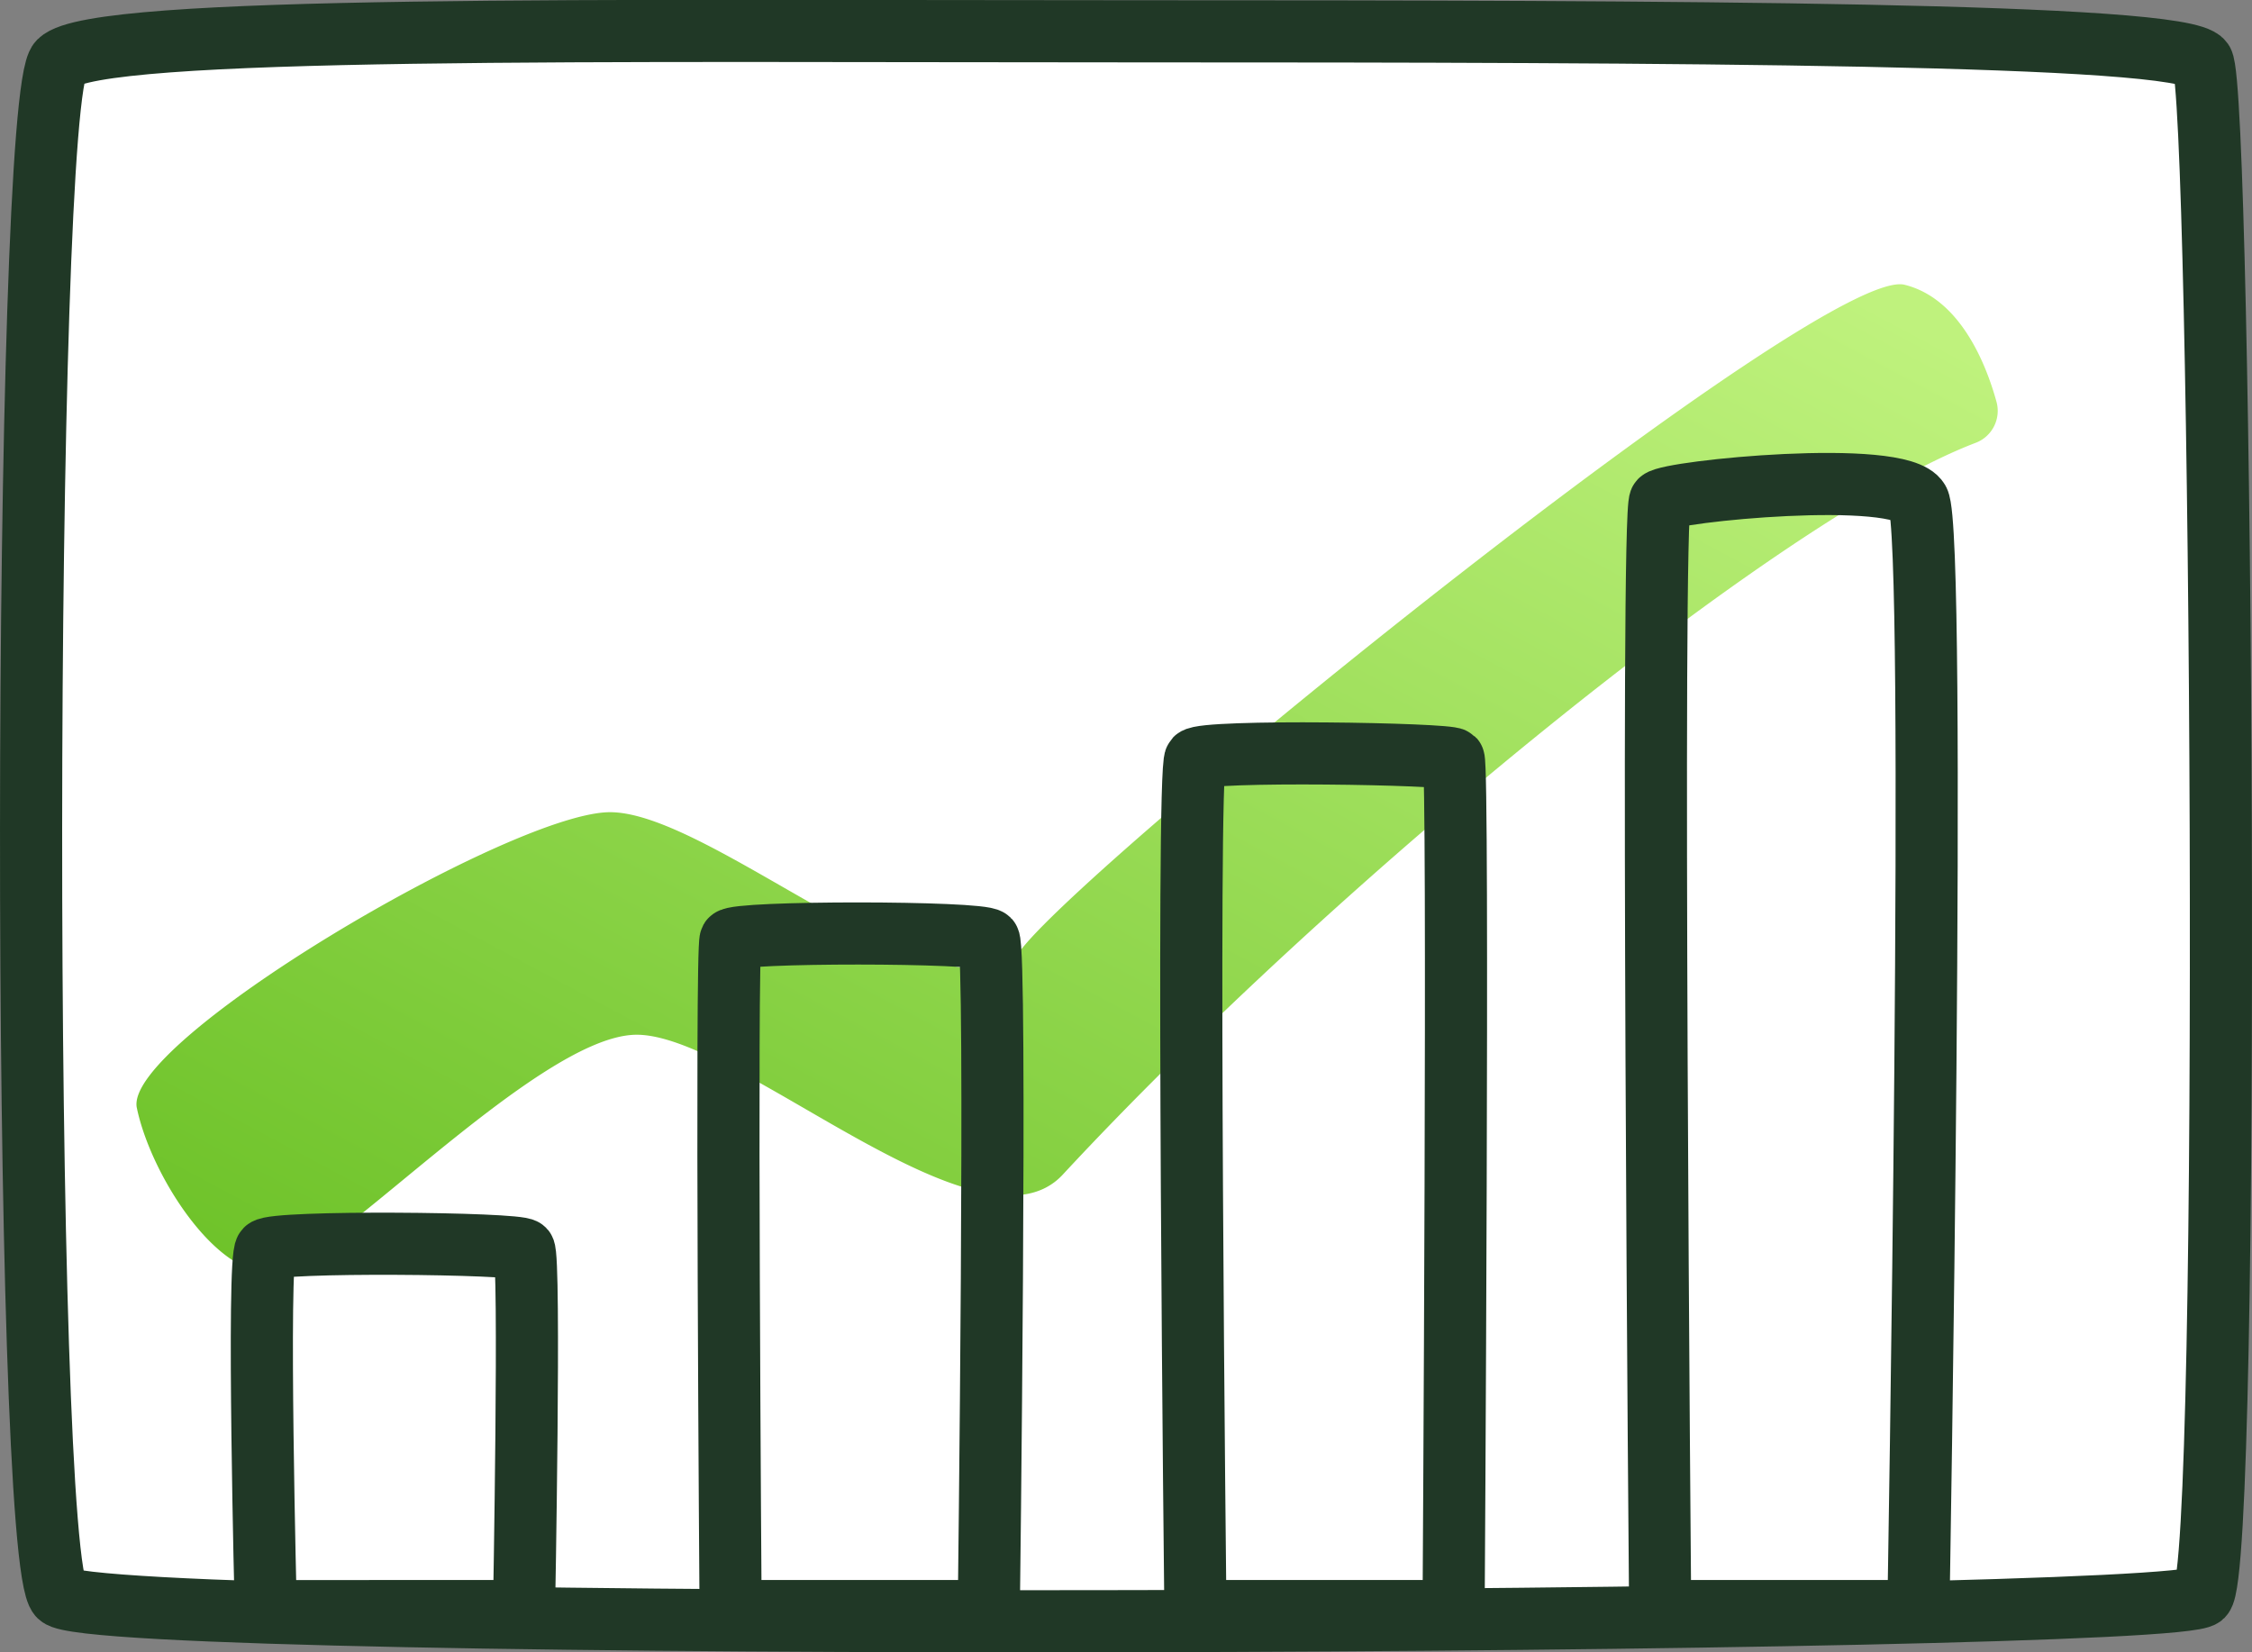 <svg xmlns="http://www.w3.org/2000/svg" xmlns:xlink="http://www.w3.org/1999/xlink" width="72.483" height="53.184" viewBox="0 0 72.483 53.184"><rect x="0" y="0" width="72.483" height="53.184" fill="#808080" stroke="none"/><defs><linearGradient id="linear-gradient" x1="0.983" y1="0.08" x2="-0.066" y2="1.145" gradientUnits="objectBoundingBox"><stop offset="0" stop-color="#bff27d"/><stop offset="1" stop-color="#63bc1e"/></linearGradient></defs><g id="Group_194" data-name="Group 194" transform="translate(-592.348 -3671.21)"><path id="Path_540" data-name="Path 540" d="M-.184-.212C1-1.388,17.337-1.185,34.583-1.185s33.589.053,34.214.973.946,48.454,0,49.391S1.046,50.4-.184,49.179-1.371.964-.184-.212Z" transform="translate(594.439 3673.403)" fill="#fff" stroke="#203826" stroke-width="2"/><path id="Path_44" data-name="Path 44" d="M13.372,38.586c-1.74,0-3.771-3.172-4.211-5.294s11.817-9.355,15.124-9.513,11.079,7.237,13.383,4.363C40.226,24.954,63.449,6.149,66.059,6.8c1.758.438,2.6,2.476,2.955,3.759a1.1,1.1,0,0,1-.673,1.33C62.022,14.3,47.606,26.125,38.964,35.441c-2.7,2.915-10.551-4.622-13.792-4.5s-10.059,7.642-11.8,7.642" transform="translate(587.591 3673.576)" fill="url(#linear-gradient)"/><path id="Path_544" data-name="Path 544" d="M-.026-.038c.286-.286,8.1-.216,8.311,0s0,11.635,0,11.635H-.026S-.312.248-.026-.038Z" transform="translate(600.929 3711.47)" fill="none" stroke="#203826" stroke-width="2"/><path id="Path_543" data-name="Path 543" d="M-.014-.041c.157-.272,8.046-.265,8.311,0s0,21.608,0,21.608H-.014S-.171.231-.014-.041Z" transform="translate(615.877 3701.499)" fill="none" stroke="#203826" stroke-width="2"/><path id="Path_542" data-name="Path 542" d="M-.027-.037c.3-.3,8.138-.173,8.311,0s0,27.426,0,27.426H-.027S-.326.263-.027-.037Z" transform="translate(630.85 3695.677)" fill="none" stroke="#203826" stroke-width="2"/><path id="Path_541" data-name="Path 541" d="M-.028-.11C.28-.418,7.68-1.154,8.283-.11s0,35.737,0,35.737H-.028S-.336.2-.028-.11Z" transform="translate(645.81 3687.439)" fill="none" stroke="#203826" stroke-width="2"/></g></svg>